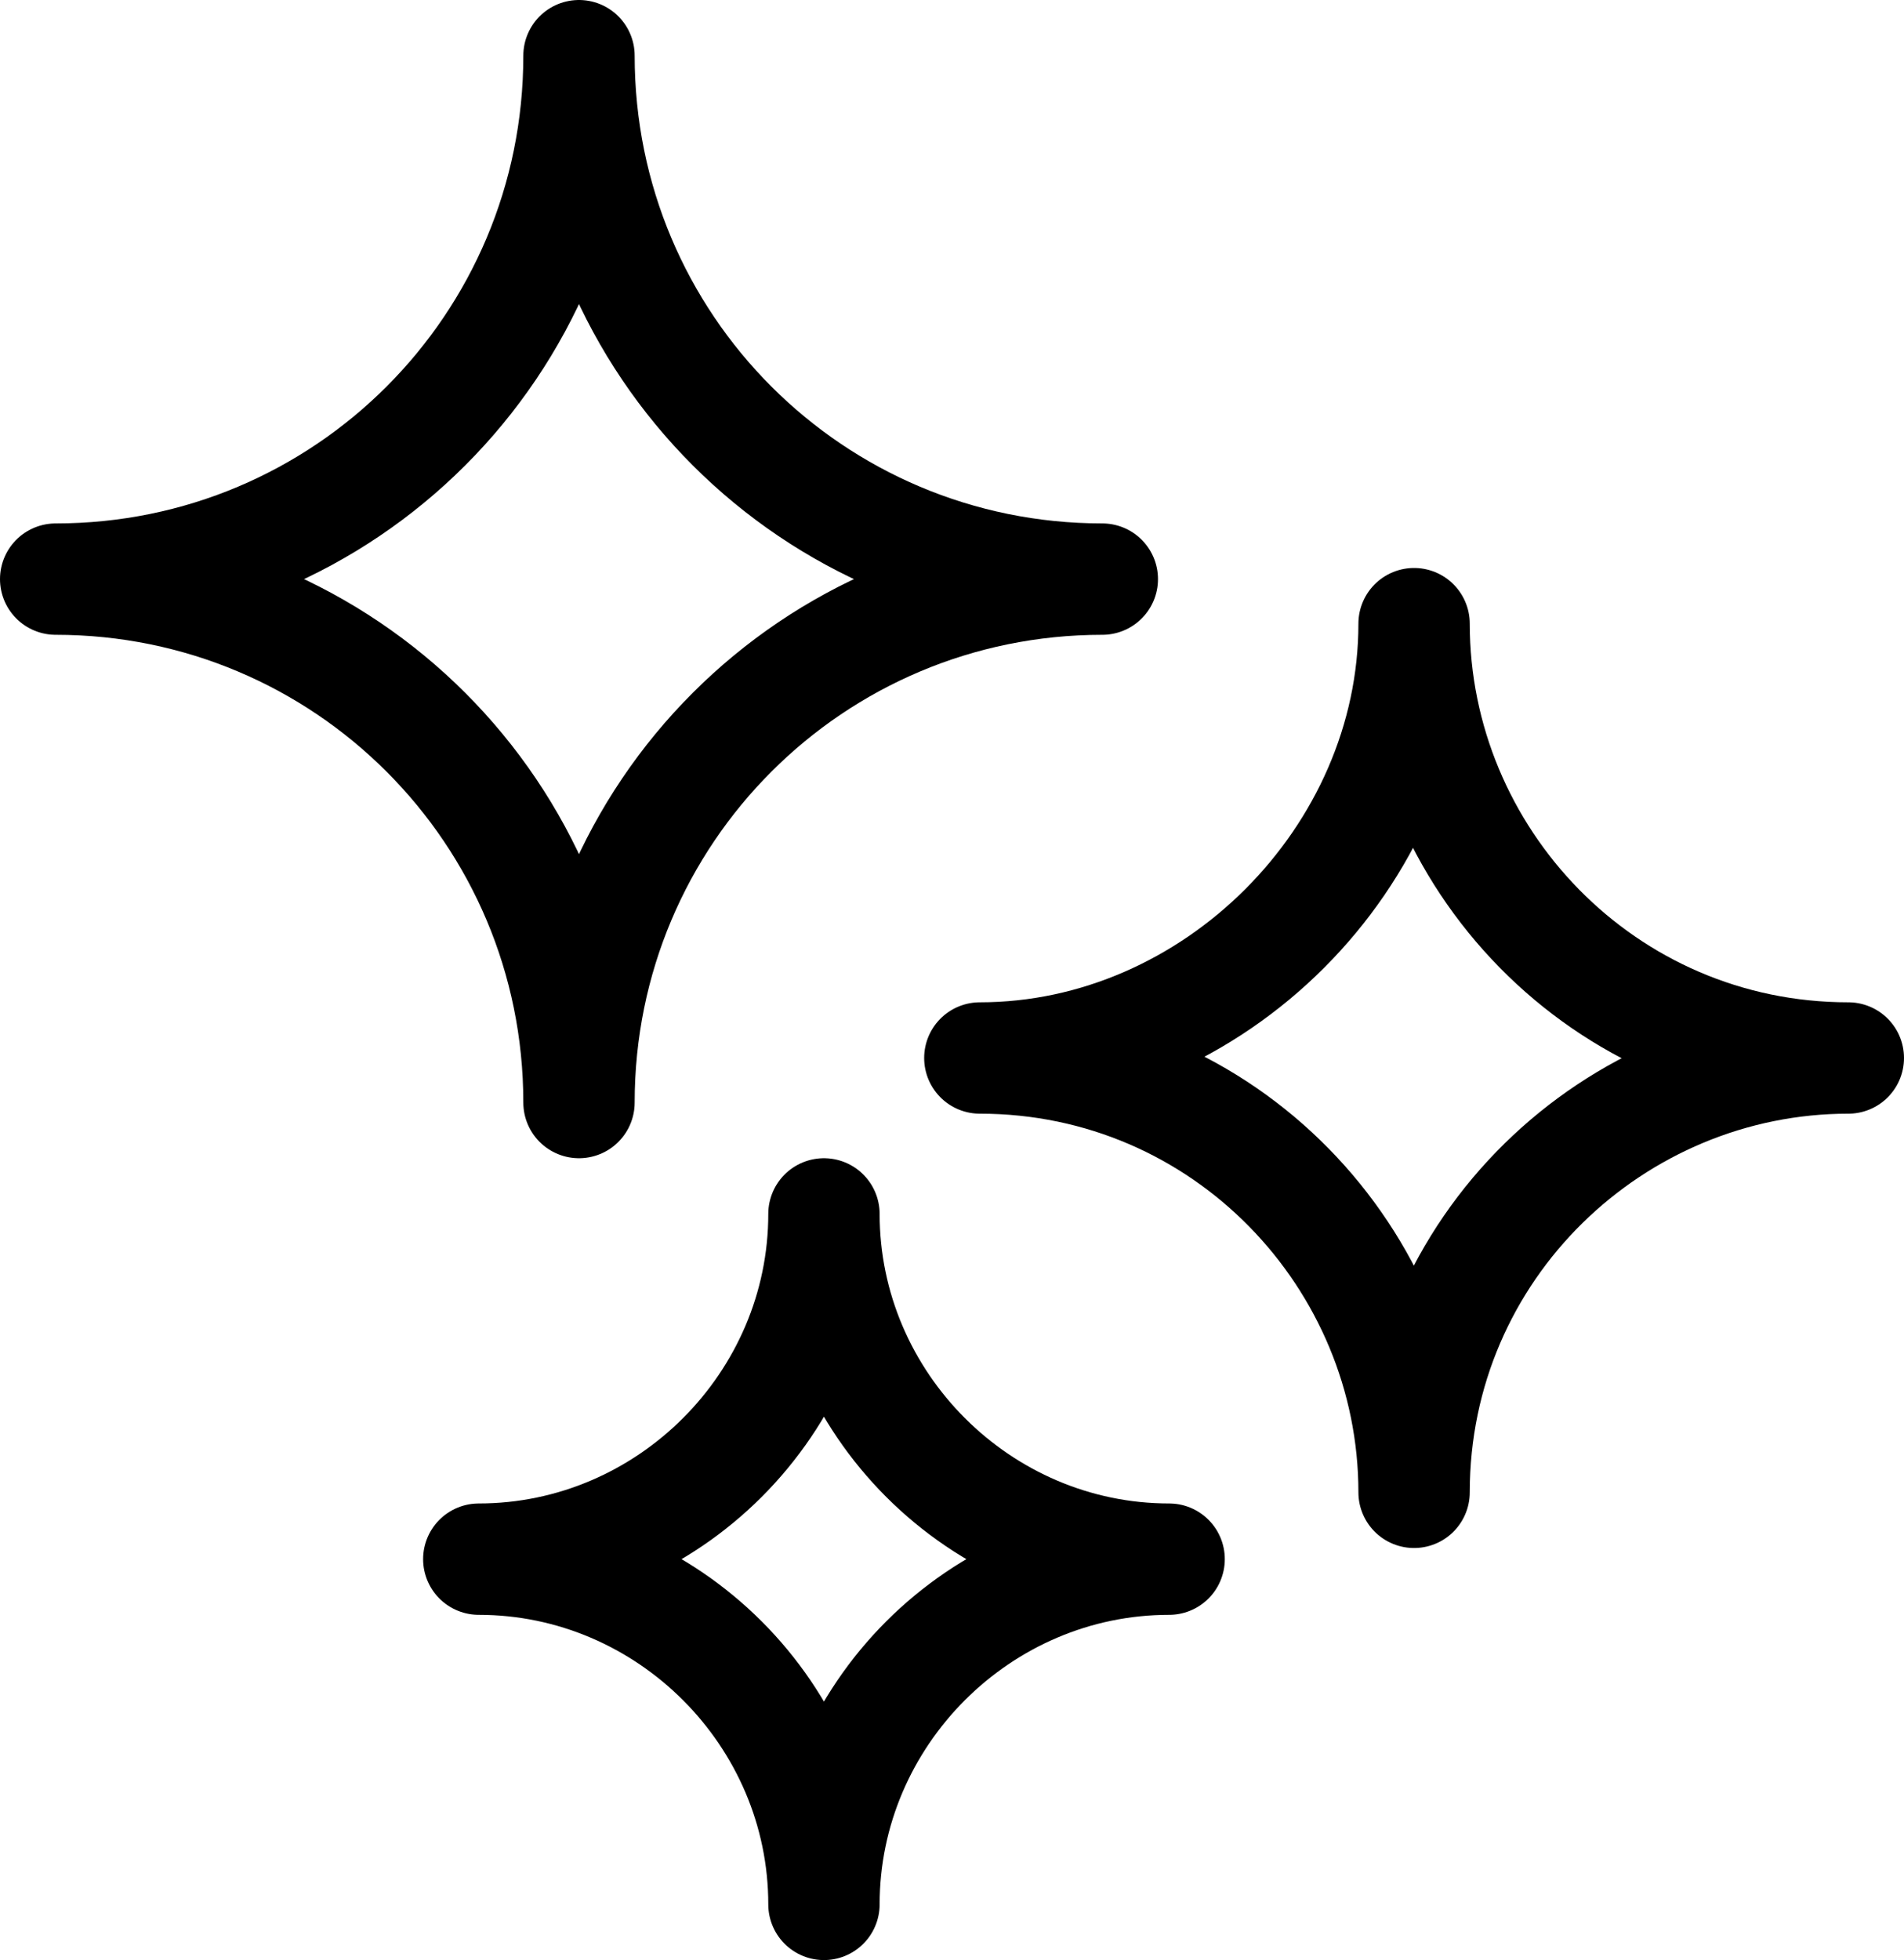 <?xml version="1.0" encoding="utf-8"?>
<!-- Generator: Adobe Illustrator 27.3.1, SVG Export Plug-In . SVG Version: 6.00 Build 0)  -->
<svg version="1.1" id="Layer_1" xmlns="http://www.w3.org/2000/svg" xmlns:xlink="http://www.w3.org/1999/xlink" x="0px" y="0px"
	 viewBox="0 0 17.1 17.6" style="enable-background:new 0 0 17.1 17.6;" xml:space="preserve">
<style type="text/css">
	.st0{fill:none;stroke:#000000;stroke-linejoin:round;stroke-miterlimit:10;}
	.st1{fill:none;stroke:#000000;stroke-linecap:round;stroke-linejoin:round;stroke-miterlimit:10;}
</style>
<g id="AuraIcon">
	<path class="st0" d="M8.8,9.5c2.2,0,3.9,1.8,3.9,3.9c0-2.2,1.8-3.9,3.9-3.9c-2.2,0-3.9-1.8-3.9-3.9C12.7,7.7,10.9,9.5,8.8,9.5z"/>
	<path class="st1" d="M4.3,14c1.7,0,3.1,1.4,3.1,3.1c0-1.7,1.4-3.1,3.1-3.1c-1.7,0-3.1-1.4-3.1-3.1C7.4,12.6,6,14,4.3,14z"/>
	<path class="st1" d="M0.5,5.2c2.6,0,4.7,2.1,4.7,4.7c0-2.6,2.1-4.7,4.7-4.7c-2.6,0-4.7-2.1-4.7-4.7C5.2,3.1,3.1,5.2,0.5,5.2z"/>
</g>
</svg>
